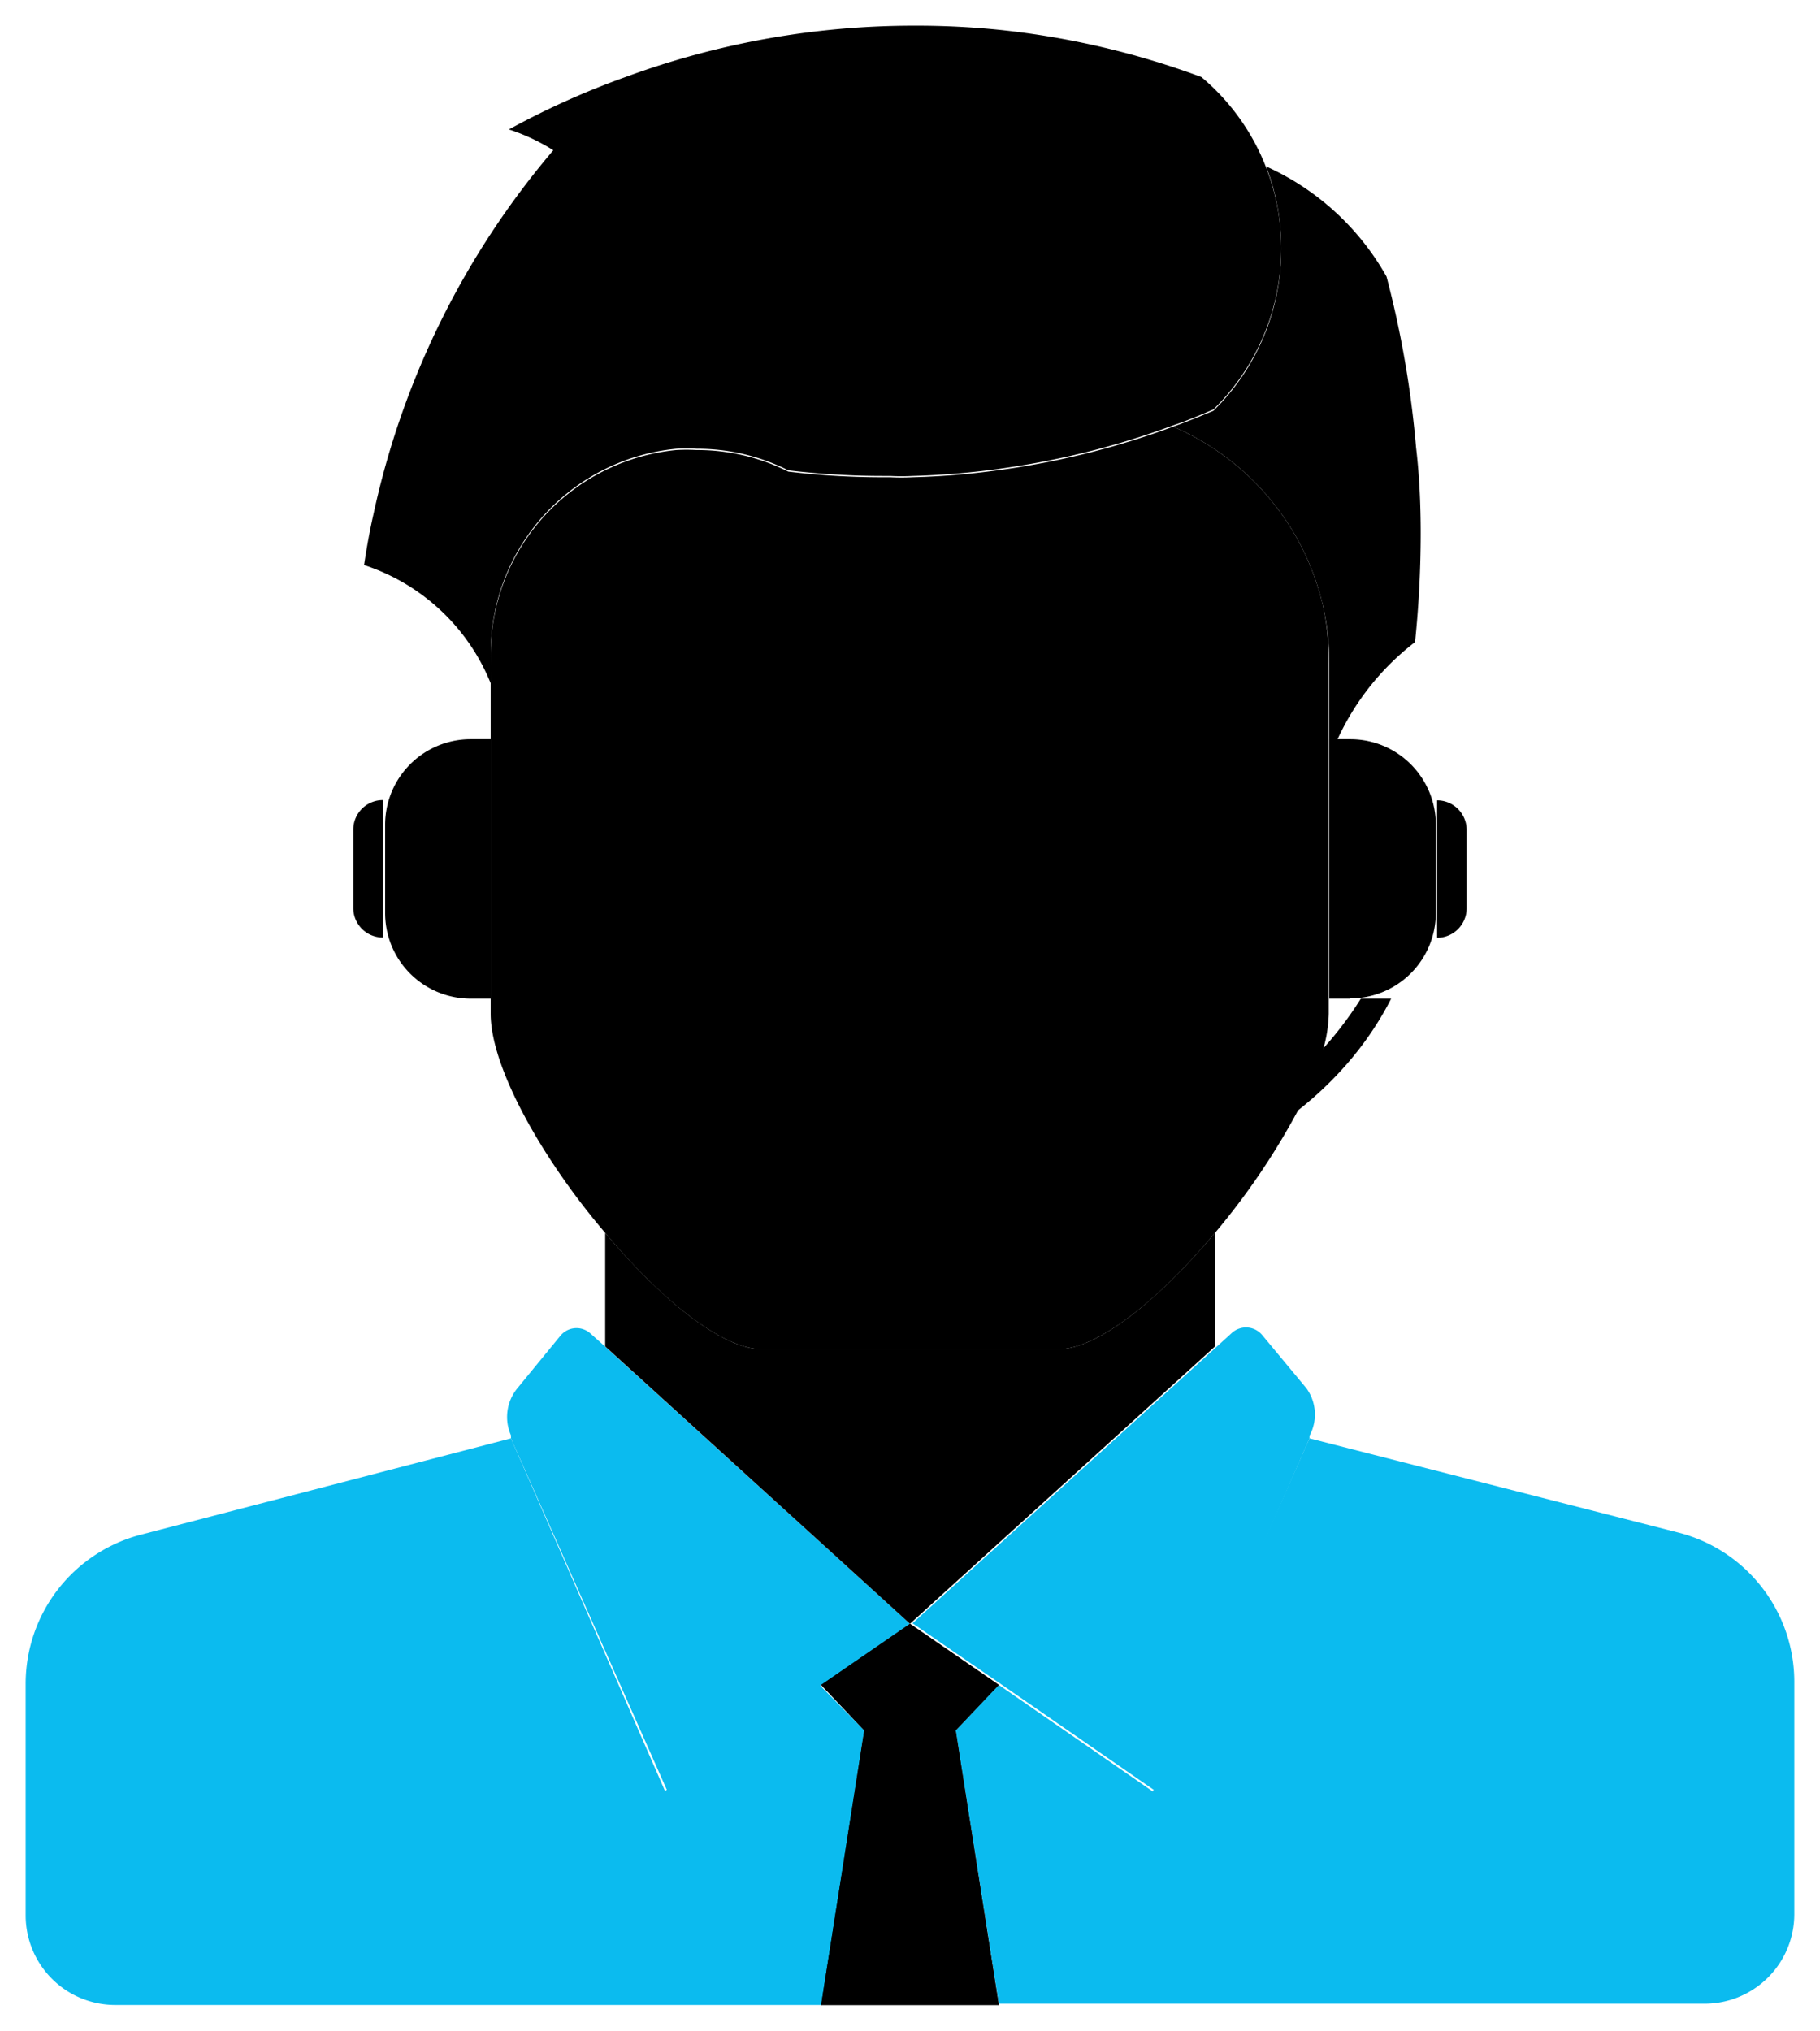 <svg class="team-item__icon"
     viewBox="0 0 70.88 79.06"
     id="team-1">
    <defs>
        <style>.cls-1{fill:none}.cls-1,.cls-2{stroke:#000;stroke-linecap:round;stroke-linejoin:round;stroke-width:2px}.cls-2{fill:#fff}</style>
    </defs>
    <g>
        <path class="cls-1"
              d="M49.9,9.66a8.8,8.8,0,0,1-2.64,6.28c-.52.22-1,.43-1.57.62a31.77,31.77,0,0,1-6.55,1.66,30.48,30.48,0,0,1-3.6.31,8.42,8.42,0,0,1-.87,0h-.22a31,31,0,0,1-3.75-.22,7.89,7.89,0,0,0-3.57-.84,6.85,6.85,0,0,0-.79,0,8,8,0,0,0-7.23,8,5.83,5.83,0,0,1,0,1.13,8,8,0,0,0-4.93-4.6c.1-.67.22-1.34.37-2a32.38,32.38,0,0,1,7-14.15,7.8,7.8,0,0,0-1.73-.81A31.78,31.78,0,0,1,24.36,3,32.5,32.5,0,0,1,35.64,1a31.91,31.91,0,0,1,3.26.16A32.25,32.25,0,0,1,46.79,3a8.71,8.71,0,0,1,3.11,6.7Z"
              stroke-dasharray="103.787"
              style="stroke-dashoffset: 0px;" />
        <path class="cls-1"
              d="M55.33,20.77A41.18,41.18,0,0,1,55.11,25a10.06,10.06,0,0,0-3.34,4.57V25.81a10,10,0,0,0-.24-2.2,10.07,10.07,0,0,0-5.84-7c.53-.19,1.05-.4,1.57-.62A8.8,8.8,0,0,0,49.9,9.66a8.85,8.85,0,0,0-.59-3.18A10.16,10.16,0,0,1,54,10.77a39.33,39.33,0,0,1,1.15,6.65C55.28,18.52,55.33,19.64,55.33,20.77Z"
              stroke-dasharray="53.978"
              style="stroke-dashoffset: 0px;" />
        <path class="cls-1"
              d="M18.29,28.78h.82a0,0,0,0,1,0,0V38.88a0,0,0,0,1,0,0h-.82A3.33,3.33,0,0,1,15,35.54V32.12A3.33,3.33,0,0,1,18.29,28.78Z"
              stroke-dasharray="25.563"
              style="stroke-dashoffset: 0px;" />
        <path class="cls-1"
              d="M14.91,31.16h0a0,0,0,0,1,0,0V36.5a0,0,0,0,1,0,0h0a1.15,1.15,0,0,1-1.15-1.15V32.3a1.15,1.15,0,0,1,1.15-1.15Z"
              stroke-dasharray="12.013"
              style="stroke-dashoffset: 0px;" />
        <path class="cls-1"
              d="M55.1,28.78h.82a0,0,0,0,1,0,0V38.88a0,0,0,0,1,0,0H55.1a3.33,3.33,0,0,1-3.33-3.33V32.12a3.33,3.33,0,0,1,3.33-3.33Z"
              transform="translate(107.69 67.66) rotate(180)"
              stroke-dasharray="25.643"
              style="stroke-dashoffset: 0px;" />
        <path class="cls-1"
              d="M57.07,31.16h0a0,0,0,0,1,0,0V36.5a0,0,0,0,1,0,0h0a1.15,1.15,0,0,1-1.15-1.15V32.3a1.15,1.15,0,0,1,1.15-1.15Z"
              transform="translate(113.04 67.66) rotate(180)"
              stroke-dasharray="12.013"
              style="stroke-dashoffset: 0px;" />
        <path class="cls-1"
              d="M40.78,46.6V45.41A13.93,13.93,0,0,0,53,38.88h1.18C51.77,43.63,46.24,46.6,40.78,46.6Z"
              stroke-dasharray="33.107"
              style="stroke-dashoffset: 0px;" />
        <rect class="cls-1"
              x="34.85"
              y="44.52"
              width="5.94"
              height="3.56"
              rx="1.75"
              ry="1.75"
              stroke-dasharray="14.899"
              style="stroke-dashoffset: 0px;" />
        <path class="cls-2"
              d="M35.44,63.22,32,65.6l-6,4.15L19.9,56l0-.12a1.76,1.76,0,0,1,.25-1.83L21.83,52A.81.81,0,0,1,23,51.92l.56.5Z"
              stroke-dasharray="49.353"
              style="stroke-dashoffset: 0px; fill: #0bbbef;" />
        <path class="cls-2"
              d="M51,55.9,51,56l-6,13.73-6-4.15-3.46-2.38,11.88-10.8.55-.5a.82.82,0,0,1,1.19.08l1.72,2.07A1.74,1.74,0,0,1,51,55.9Z"
              stroke-dasharray="49.359"
              style="stroke-dashoffset: 0px; fill: #0bbbef;" />
        <path class="cls-2"
              d="M69.88,65.52v9a3.49,3.49,0,0,1-3.49,3.49H38.9L37.22,67.37,38.9,65.6l6,4.15L51,56l14.37,3.67A6,6,0,0,1,69.88,65.52Z"
              stroke-dasharray="100.311"
              style="stroke-dashoffset: 0px; fill: #0bbbef;" />
        <path class="cls-2"
              d="M33.66,67.37,32,78.06H4.49A3.49,3.49,0,0,1,1,74.57v-9a6,6,0,0,1,4.53-5.83L19.9,56l6,13.73,6-4.15Z"
              stroke-dasharray="100.402"
              style="stroke-dashoffset: 0px; fill: #0bbbef;" />
        <polygon class="cls-1"
                 points="37.22 67.37 38.9 78.06 31.98 78.06 33.66 67.37 31.98 65.6 35.44 63.22 38.9 65.6 37.22 67.37"
                 stroke-dasharray="41.842"
                 style="stroke-dashoffset: 0px;" />
        <polygon class="cls-1"
                 points="38.9 65.6 37.22 67.37 33.66 67.37 31.98 65.6 35.44 63.22 38.9 65.6"
                 stroke-dasharray="16.84"
                 style="stroke-dashoffset: 0px;" />
        <polygon class="cls-1"
                 points="38.9 78.06 31.98 78.06 33.66 67.37 37.22 67.37 38.9 78.06"
                 stroke-dasharray="32.122"
                 style="stroke-dashoffset: 0px;" />
        <path class="cls-1"
              d="M47.32,48v4.42L35.44,63.22,23.57,52.42V48c2.12,2.53,4.53,4.53,6.11,4.53H41.21C42.78,52.53,45.2,50.53,47.32,48Z"
              stroke-dasharray="68.024"
              style="stroke-dashoffset: 0px;" />
        <path class="cls-1"
              d="M51.53,23.61a10.07,10.07,0,0,0-5.84-7,31.77,31.77,0,0,1-6.55,1.66,30.48,30.48,0,0,1-3.6.31,8.42,8.42,0,0,1-.87,0h-.22a31,31,0,0,1-3.75-.22,7.89,7.89,0,0,0-3.57-.84,6.85,6.85,0,0,0-.79,0,8,8,0,0,0-7.23,8c0,.09,0,.17,0,.26V39.47c0,2.08,2,5.65,4.46,8.53,2.11,2.53,4.53,4.53,6.11,4.53H41.21c1.57,0,4-2,6.11-4.53a27.63,27.63,0,0,0,3.25-4.8,13.17,13.17,0,0,0,1-2.48,5.46,5.46,0,0,0,.18-1.25V25.81A10,10,0,0,0,51.53,23.61Z"
              stroke-dasharray="117.45"
              style="stroke-dashoffset: 0px;" />
    </g>
</svg>